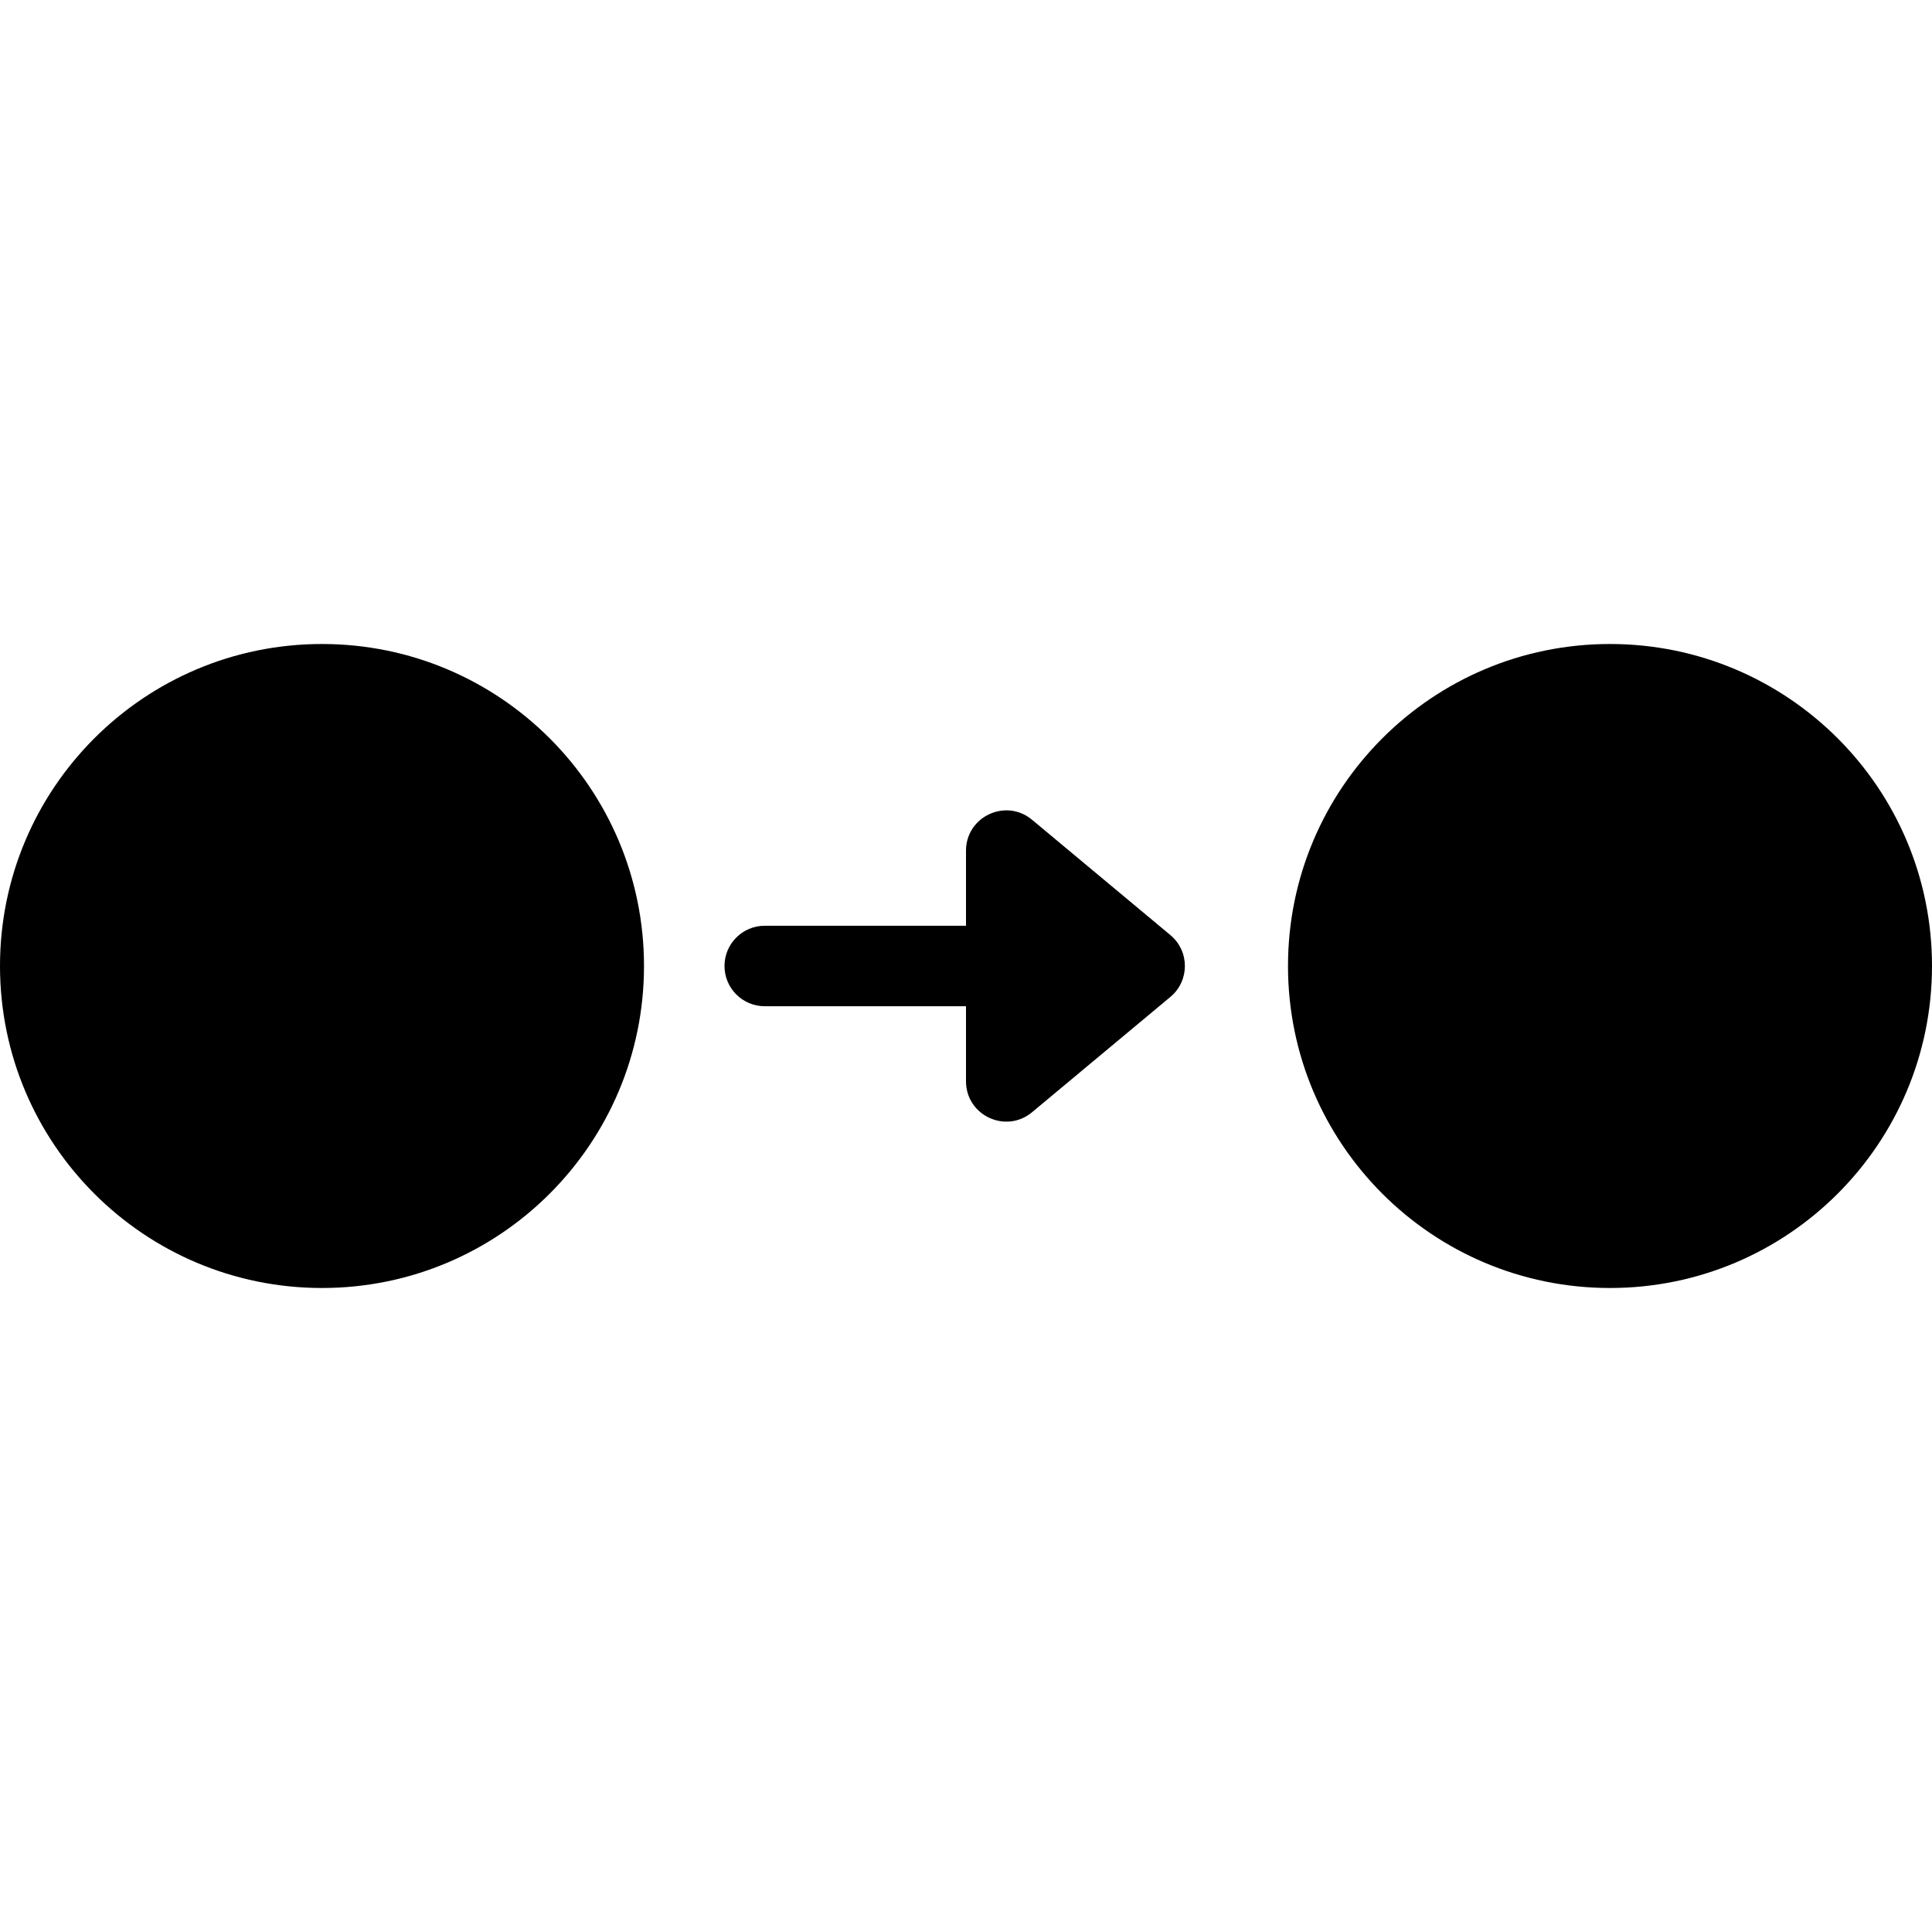 <svg width="24" height="24" viewBox="0 0 24 24" fill="none"
    xmlns="http://www.w3.org/2000/svg">
    <path fill-rule="evenodd" clip-rule="evenodd" d="M8 12C8 14.209 6.209 16 4 16C1.791 16 0 14.209 0 12C0 9.791 1.791 8 4 8C6.209 8 8 9.791 8 12ZM24 12C24 14.209 22.209 16 20 16C17.791 16 16 14.209 16 12C16 9.791 17.791 8 20 8C22.209 8 24 9.791 24 12ZM9.5 11.5C9.224 11.5 9 11.724 9 12C9 12.276 9.224 12.5 9.5 12.5H12V13.432C12 13.856 12.494 14.088 12.82 13.817L14.539 12.384C14.779 12.184 14.779 11.816 14.539 11.616L12.82 10.183C12.494 9.912 12 10.144 12 10.568V11.5H9.5Z" fill="black"/>
</svg>
